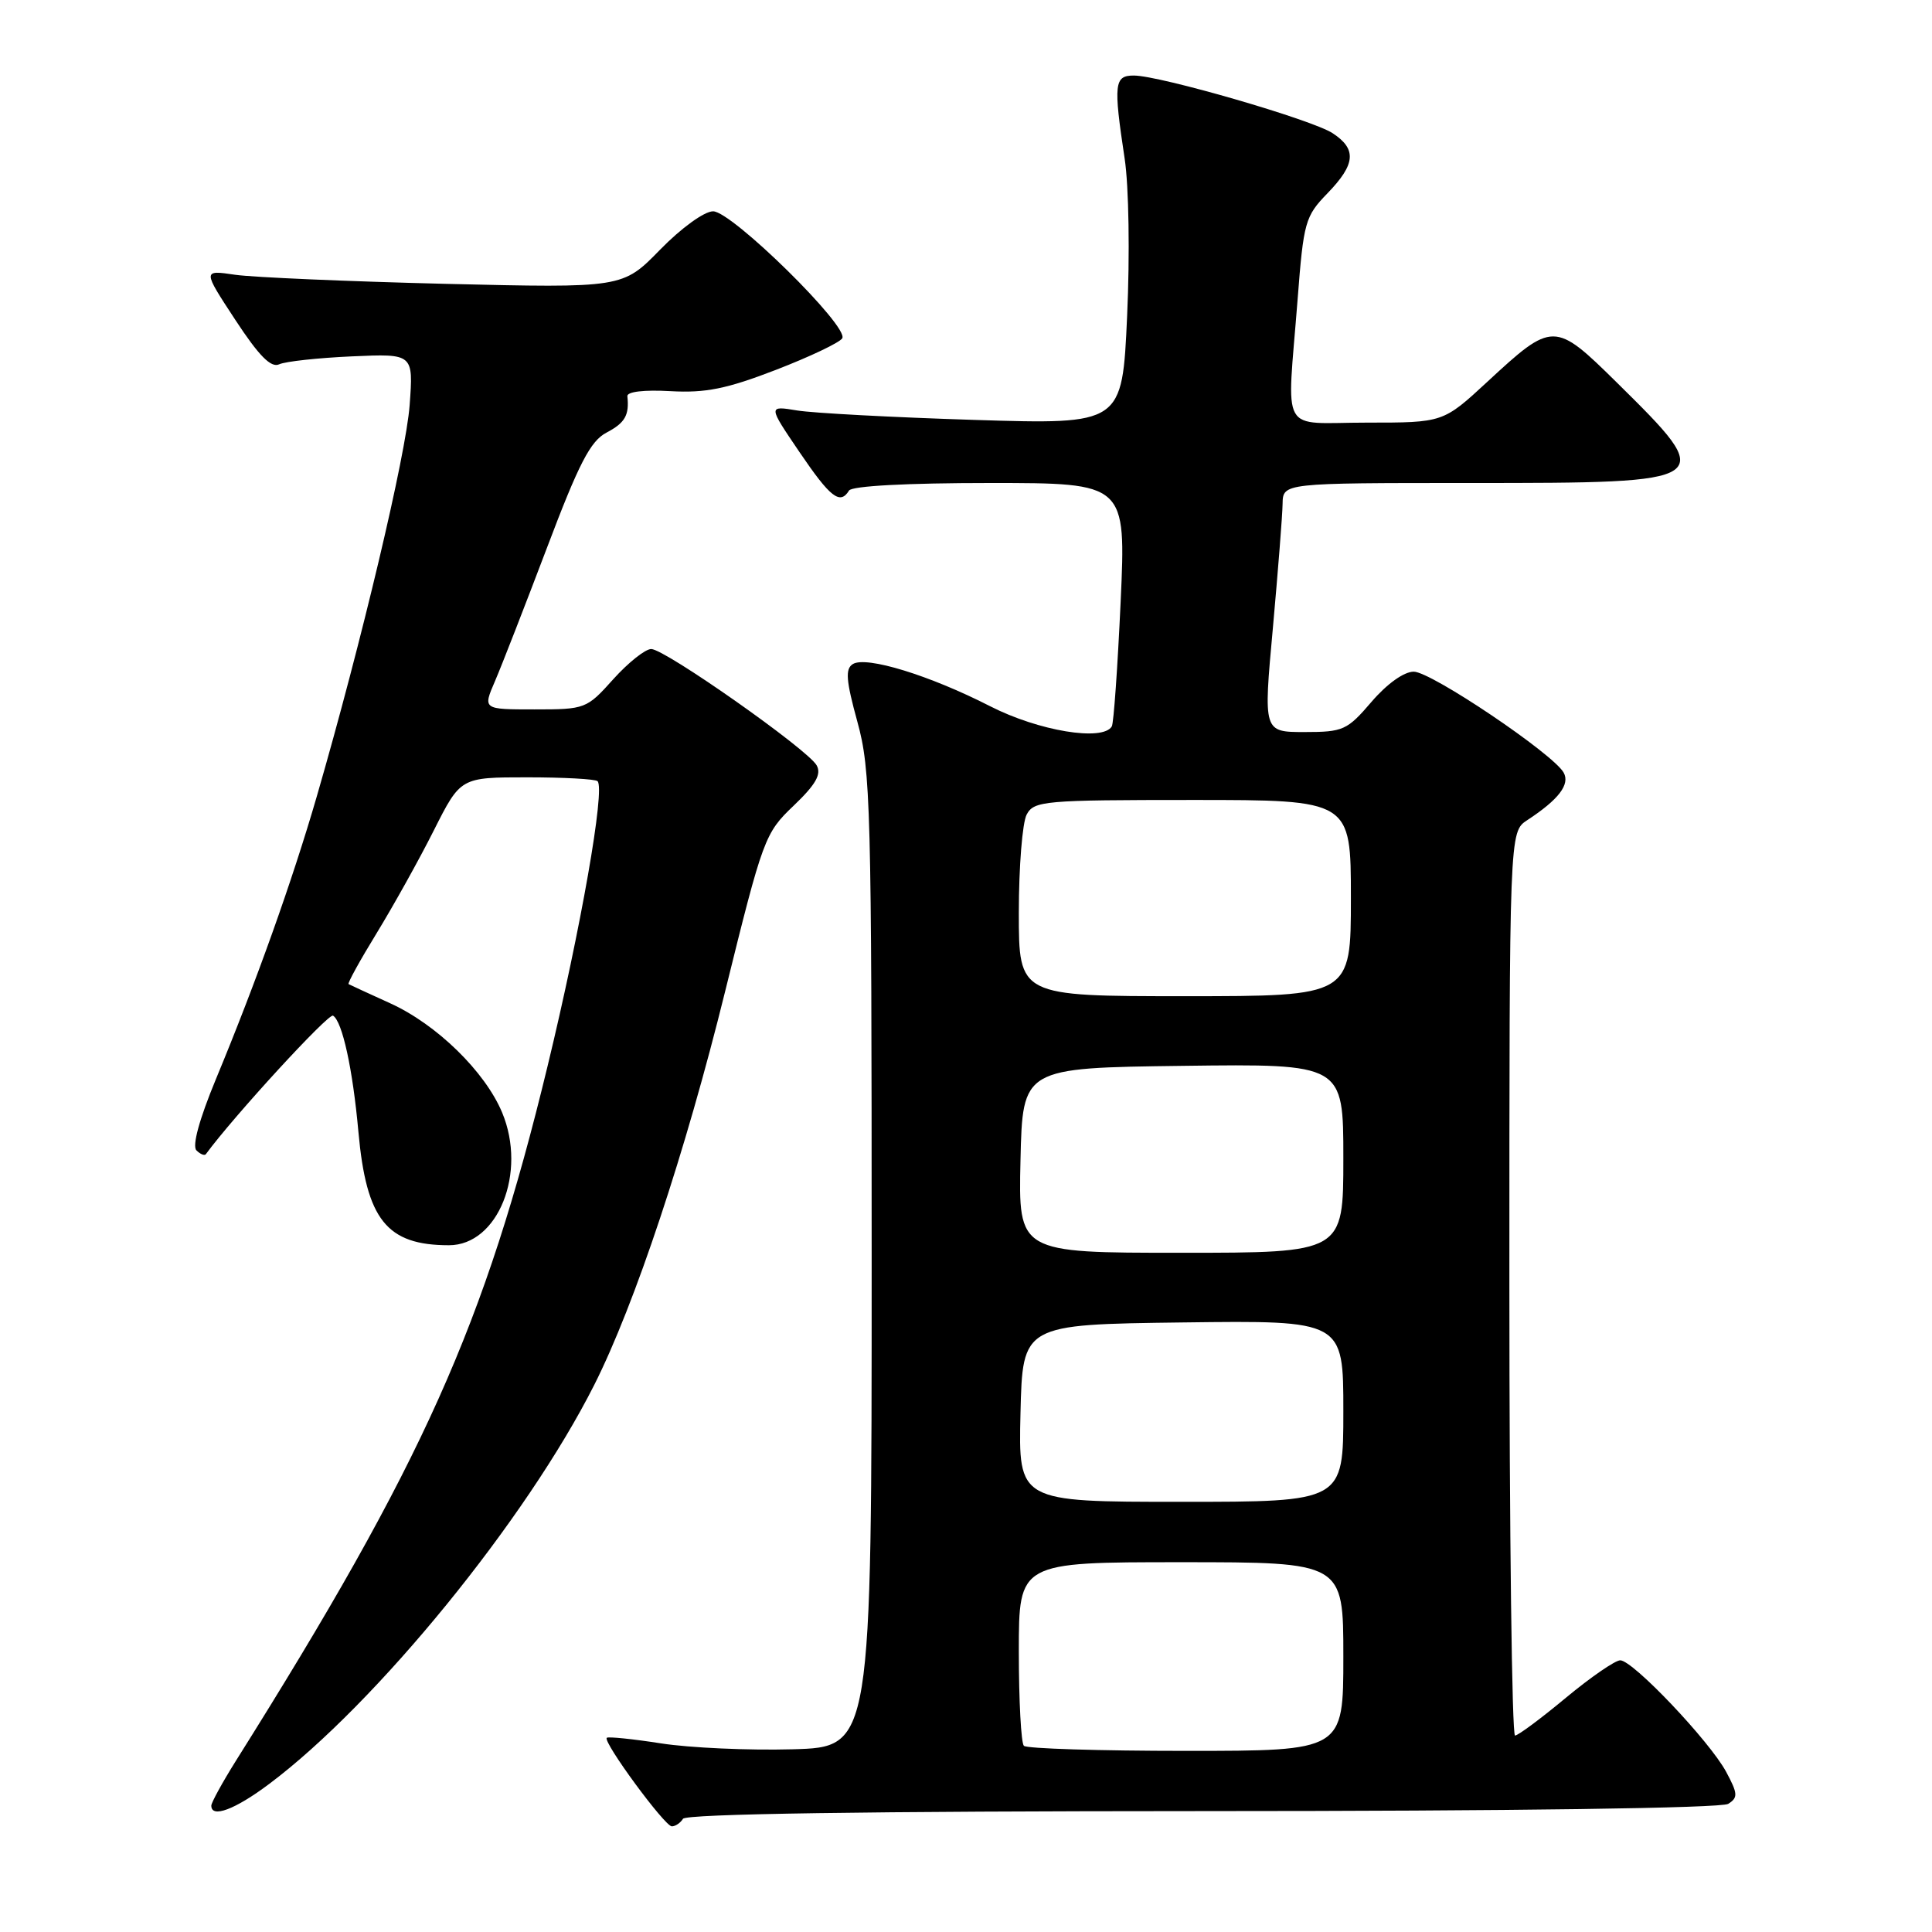 <?xml version="1.0" encoding="UTF-8" standalone="no"?>
<!DOCTYPE svg PUBLIC "-//W3C//DTD SVG 1.1//EN" "http://www.w3.org/Graphics/SVG/1.1/DTD/svg11.dtd" >
<svg xmlns="http://www.w3.org/2000/svg" xmlns:xlink="http://www.w3.org/1999/xlink" version="1.1" viewBox="0 0 256 256">
 <g >
 <path fill="currentColor"
d=" M 90.50 241.00 C 90.90 240.35 114.94 239.99 159.31 239.98 C 200.47 239.98 228.09 239.59 229.00 239.02 C 230.31 238.19 230.28 237.67 228.72 234.77 C 226.52 230.70 216.37 220.00 214.69 220.00 C 214.02 220.00 210.77 222.24 207.48 224.97 C 204.19 227.71 201.16 229.96 200.75 229.97 C 200.34 229.99 200.00 203.05 200.00 170.12 C 200.00 110.23 200.00 110.23 202.36 108.68 C 206.53 105.95 208.07 103.94 207.19 102.37 C 205.79 99.88 189.64 89.00 187.33 89.00 C 186.03 89.00 183.78 90.61 181.73 93.00 C 178.51 96.76 177.98 97.00 172.86 97.00 C 167.40 97.00 167.40 97.00 168.66 83.25 C 169.34 75.69 169.93 68.26 169.95 66.75 C 170.00 64.00 170.00 64.00 194.81 64.00 C 227.55 64.00 227.66 63.93 214.19 50.64 C 206.00 42.57 205.74 42.57 197.09 50.58 C 191.23 56.00 191.23 56.00 181.12 56.00 C 169.40 56.00 170.52 58.00 171.94 39.67 C 172.73 29.40 172.94 28.66 175.89 25.62 C 179.63 21.76 179.80 19.76 176.58 17.65 C 173.86 15.86 153.71 10.02 150.25 10.01 C 147.65 10.00 147.52 11.09 149.02 21.00 C 149.58 24.67 149.72 33.75 149.35 41.87 C 148.70 56.25 148.70 56.25 129.10 55.64 C 118.32 55.30 107.76 54.74 105.63 54.39 C 101.76 53.75 101.76 53.75 105.92 59.88 C 110.04 65.95 111.31 66.93 112.50 65.00 C 112.88 64.39 120.21 64.00 131.16 64.00 C 149.21 64.00 149.21 64.00 148.49 79.75 C 148.09 88.41 147.57 95.84 147.32 96.25 C 146.13 98.27 137.62 96.86 131.20 93.58 C 123.16 89.47 114.78 86.90 113.01 87.99 C 111.98 88.63 112.10 90.15 113.61 95.65 C 115.37 102.04 115.50 106.84 115.50 167.00 C 115.50 231.50 115.50 231.50 105.00 231.79 C 99.22 231.95 91.40 231.60 87.61 231.01 C 83.83 230.42 80.58 230.09 80.40 230.27 C 79.86 230.81 88.08 242.00 89.02 242.00 C 89.49 242.00 90.16 241.55 90.50 241.00 Z  M 35.67 236.38 C 49.87 225.74 69.75 201.33 78.75 183.49 C 84.11 172.86 90.82 152.69 96.09 131.34 C 101.11 111.03 101.34 110.40 105.17 106.75 C 108.10 103.95 108.87 102.59 108.21 101.41 C 107.03 99.30 88.11 86.00 86.29 86.00 C 85.50 86.00 83.24 87.80 81.26 90.00 C 77.74 93.93 77.55 94.00 70.82 94.00 C 63.97 94.00 63.97 94.00 65.59 90.25 C 66.48 88.19 69.57 80.24 72.47 72.60 C 76.71 61.38 78.24 58.43 80.37 57.32 C 82.82 56.03 83.40 55.02 83.13 52.50 C 83.07 51.90 85.36 51.63 88.84 51.83 C 93.49 52.09 96.28 51.53 102.81 49.01 C 107.29 47.28 111.25 45.40 111.60 44.83 C 112.55 43.31 96.98 28.00 94.49 28.00 C 93.32 28.00 90.26 30.22 87.46 33.09 C 82.50 38.17 82.50 38.17 59.00 37.61 C 46.07 37.29 33.55 36.75 31.17 36.41 C 26.84 35.77 26.84 35.77 31.17 42.37 C 34.32 47.17 35.91 48.78 37.00 48.27 C 37.83 47.89 42.16 47.42 46.64 47.22 C 54.78 46.86 54.78 46.86 54.28 53.68 C 53.79 60.29 47.92 85.02 41.97 105.55 C 38.74 116.68 33.97 130.07 28.61 142.99 C 26.41 148.30 25.44 151.84 26.03 152.43 C 26.54 152.94 27.11 153.17 27.28 152.93 C 30.96 147.91 43.54 134.21 44.13 134.58 C 45.36 135.34 46.74 141.64 47.49 149.96 C 48.54 161.62 51.24 165.00 59.49 165.00 C 65.99 165.00 69.85 155.38 66.54 147.43 C 64.28 142.00 57.85 135.72 51.68 132.93 C 48.83 131.63 46.36 130.50 46.19 130.40 C 46.02 130.30 47.70 127.25 49.92 123.63 C 52.14 120.00 55.55 113.88 57.49 110.02 C 61.03 103.00 61.03 103.00 69.85 103.00 C 74.70 103.00 78.90 103.23 79.18 103.51 C 80.21 104.55 76.97 123.03 72.56 141.25 C 64.25 175.60 56.09 193.80 31.25 233.33 C 29.47 236.17 28.01 238.84 28.00 239.25 C 27.99 240.96 31.14 239.78 35.67 236.38 Z  M 135.67 231.33 C 135.30 230.97 135.00 225.34 135.00 218.83 C 135.00 207.00 135.00 207.00 156.50 207.00 C 178.00 207.00 178.00 207.00 178.00 219.50 C 178.00 232.00 178.00 232.00 157.17 232.00 C 145.71 232.00 136.03 231.70 135.67 231.33 Z  M 135.22 187.25 C 135.50 175.50 135.50 175.50 156.75 175.23 C 178.00 174.96 178.00 174.96 178.00 186.98 C 178.00 199.00 178.00 199.00 156.47 199.00 C 134.94 199.00 134.94 199.00 135.22 187.25 Z  M 135.22 153.75 C 135.50 141.50 135.50 141.50 156.75 141.23 C 178.00 140.96 178.00 140.96 178.00 153.48 C 178.00 166.00 178.00 166.00 156.47 166.00 C 134.94 166.00 134.94 166.00 135.22 153.75 Z  M 135.00 120.93 C 135.00 114.85 135.47 109.00 136.04 107.93 C 137.01 106.12 138.33 106.00 158.04 106.00 C 179.00 106.00 179.00 106.00 179.00 119.00 C 179.00 132.00 179.00 132.00 157.00 132.00 C 135.00 132.00 135.00 132.00 135.00 120.93 Z "/>
</g>
</svg>